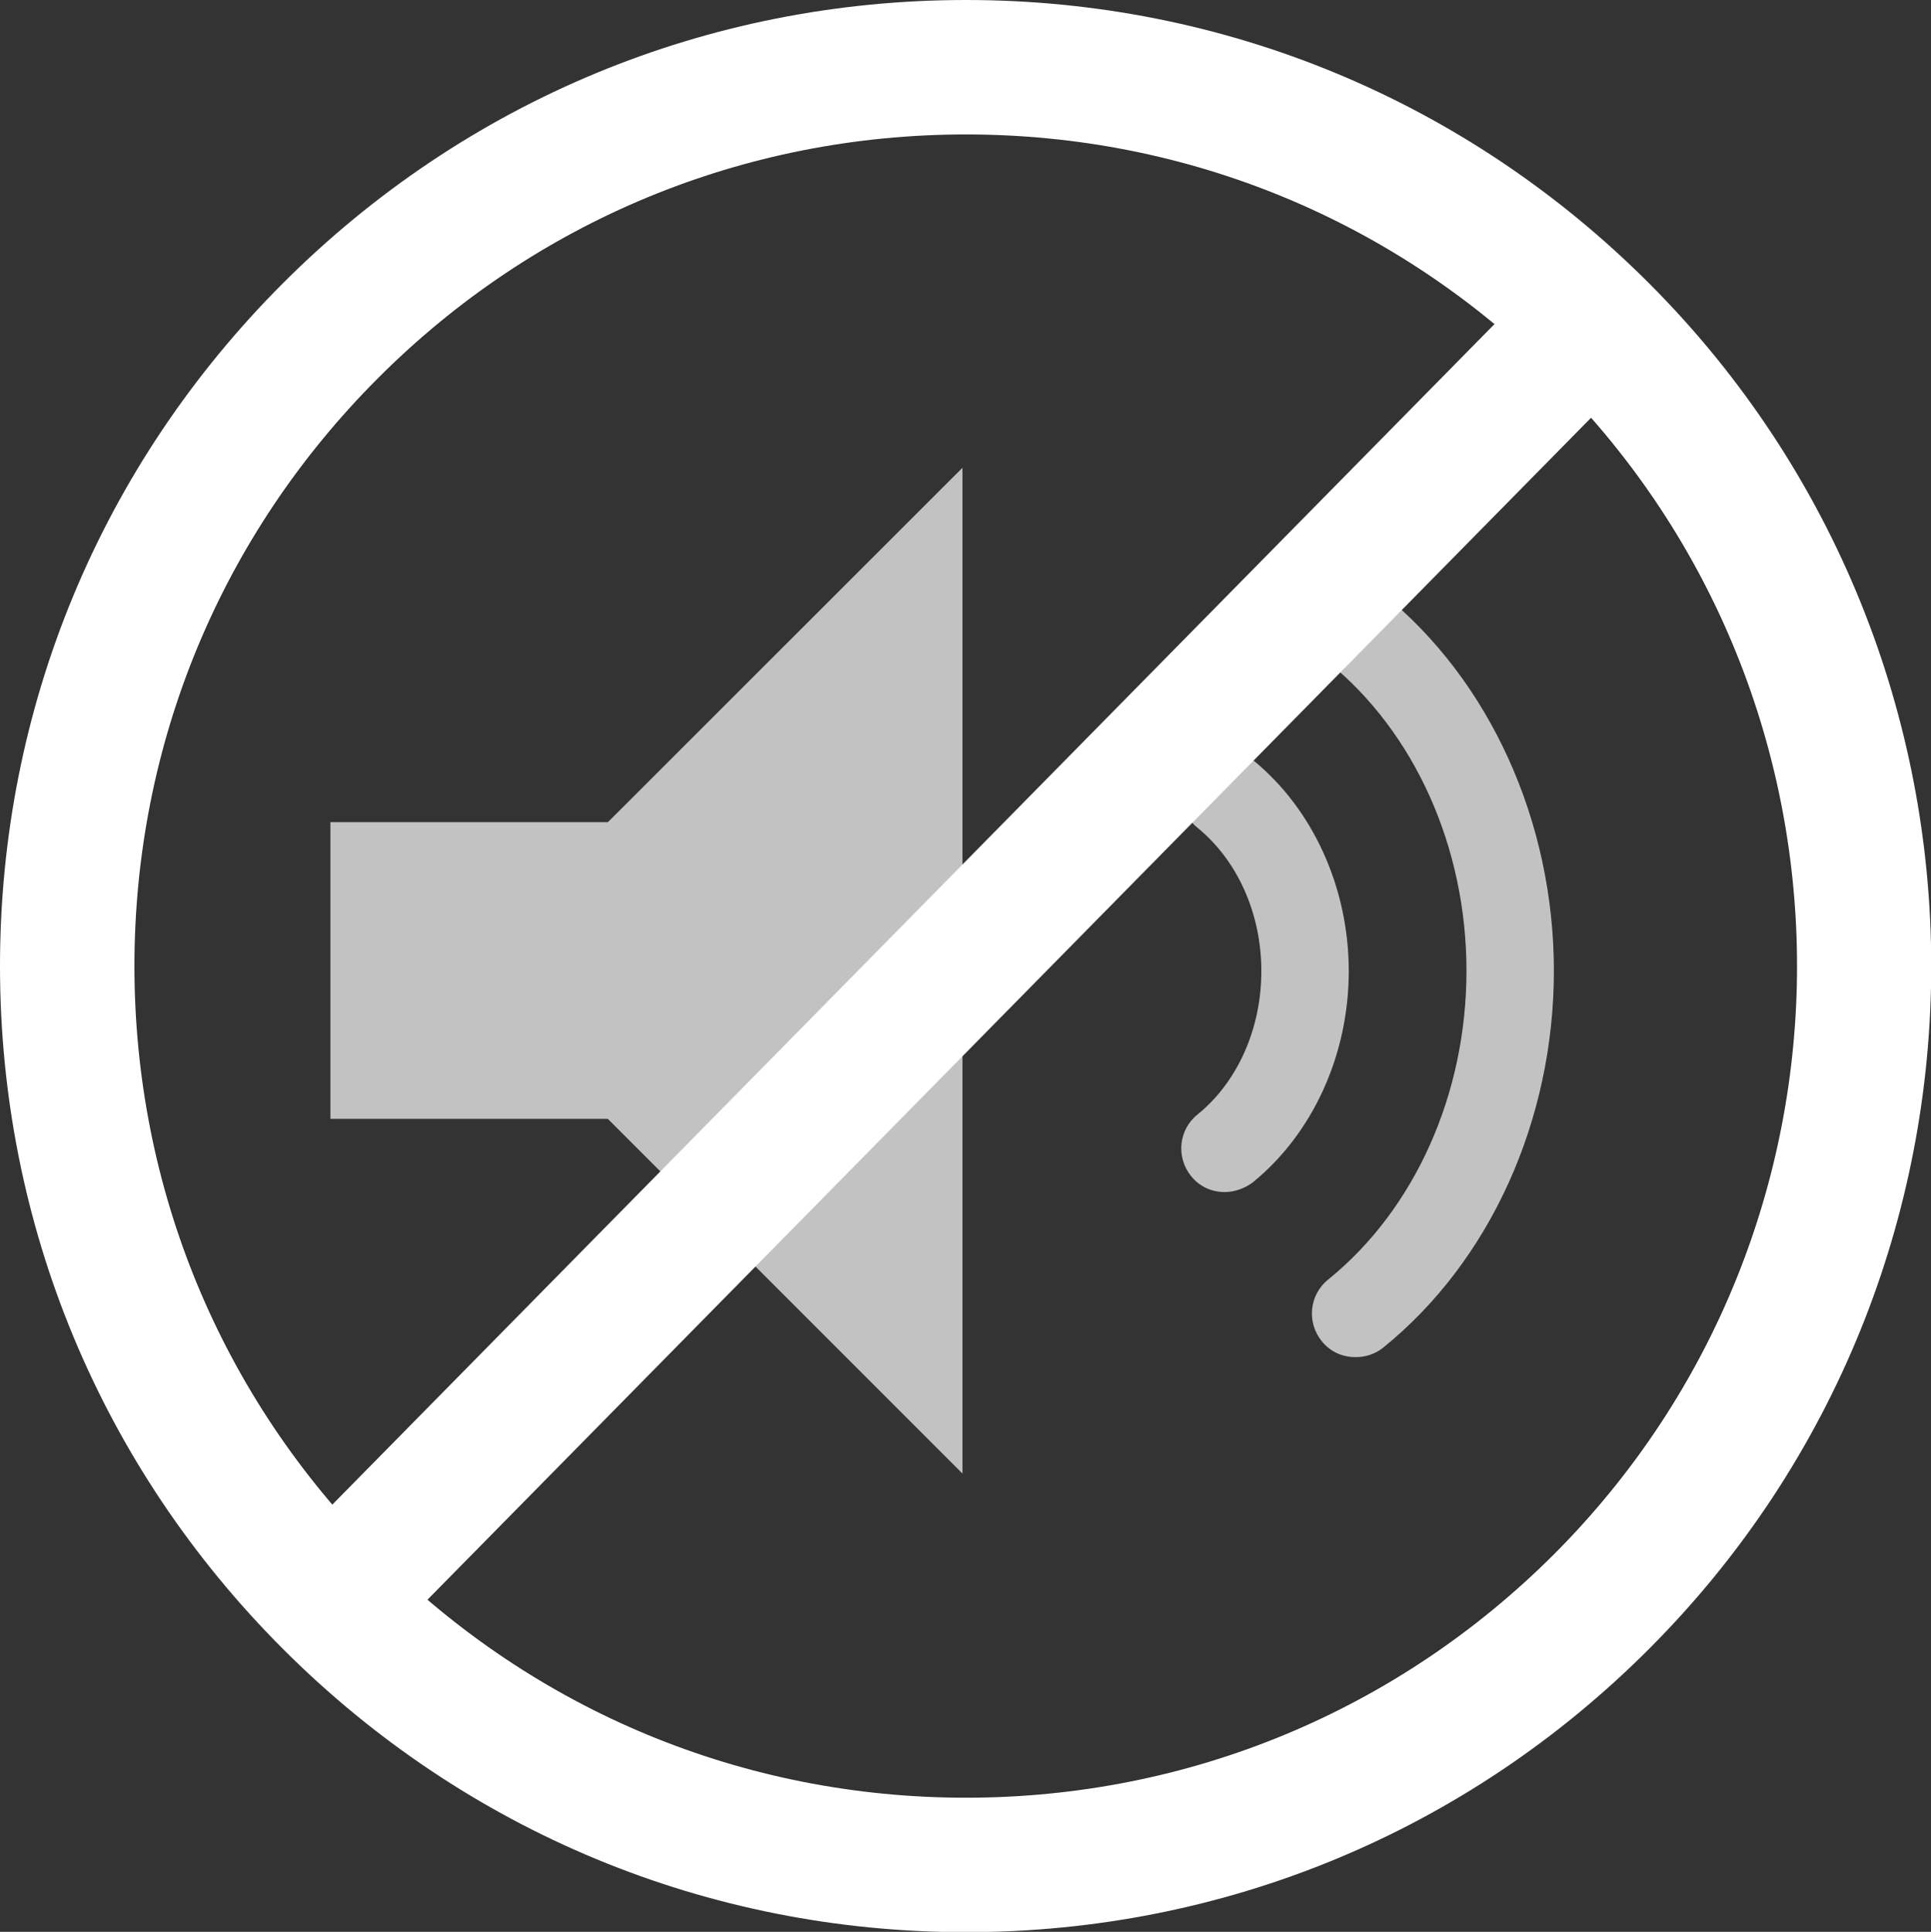 <?xml version="1.0" encoding="utf-8"?>
<!-- Generator: Adobe Illustrator 18.0.0, SVG Export Plug-In . SVG Version: 6.00 Build 0)  -->
<!DOCTYPE svg PUBLIC "-//W3C//DTD SVG 1.1//EN" "http://www.w3.org/Graphics/SVG/1.1/DTD/svg11.dtd">
<svg version="1.1" id="Layer_1" xmlns="http://www.w3.org/2000/svg" xmlns:xlink="http://www.w3.org/1999/xlink" x="0px" y="0px"
	 viewBox="109.3 251.2 611.9 612.1" enable-background="new 109.3 251.2 611.9 612.1" xml:space="preserve">
<rect x="109.3" y="251.2" width="611.9" height="612.1" fill="#333333" stroke="none"/>
<g id="New_Symbol_2">
	<g opacity="0.7">
		<g>
			<rect x="214" y="511.7" fill="#FFFFFF" width="126.5" height="94"/>
			<polygon fill="#FFFFFF" points="414.3,718.1 254.9,558.7 414.3,399.4 			"/>
		</g>
		<path fill="#FFFFFF" d="M538.8,681.2c-4.1,0-8-1.7-10.7-5.1c-4.8-6-3.9-14.7,2.1-19.5c27.4-22.2,43.8-58.7,43.8-97.8
			c0-39.1-16.4-75.6-43.8-97.8c-5.9-4.8-6.8-13.5-2.1-19.5c4.8-6,13.6-6.8,19.5-2.1c33.8,27.4,54.1,72.1,54.1,119.4
			s-20.2,92-54.1,119.4C545,680.3,541.9,681.2,538.8,681.2z"/>
		<path fill="#FFFFFF" d="M497.4,628.9c-4.1,0-8-1.7-10.7-5.1c-4.8-6-3.9-14.7,2.1-19.5c12.6-10.2,20.2-27.1,20.2-45.4
			s-7.6-35.1-20.2-45.4c-6-4.8-6.9-13.5-2.1-19.5c4.8-6,13.6-6.9,19.5-2.1c19.1,15.5,30.5,40.5,30.5,67c0,26.5-11.4,51.5-30.5,67
			C503.6,627.8,500.4,628.9,497.4,628.9z"/>
	</g>
	
		<rect x="394.8" y="265.4" transform="matrix(0.713 0.702 -0.702 0.713 507.771 -132.882)" fill="#FFFFFF" width="42.6" height="576"/>
	<path fill="#FFFFFF" d="M415.4,863.4c-81.8,0-158.6-31.9-216.4-89.7s-89.7-134.6-89.7-216.4s31.9-158.6,89.7-216.4
		s134.6-89.7,216.4-89.7s158.6,31.9,216.4,89.7c119.3,119.3,119.3,313.5,0,432.8C574.1,831.5,497.2,863.4,415.4,863.4z M415.4,293.8
		c-70.4,0-136.6,27.4-186.3,77.2c-49.8,49.8-77.2,115.9-77.2,186.3s27.4,136.6,77.2,186.3c49.8,49.8,115.9,77.2,186.3,77.2
		s136.6-27.4,186.4-77.2c102.6-102.8,102.6-269.9,0-372.5C551.9,321.2,485.8,293.8,415.4,293.8z"/>
</g>
</svg>
